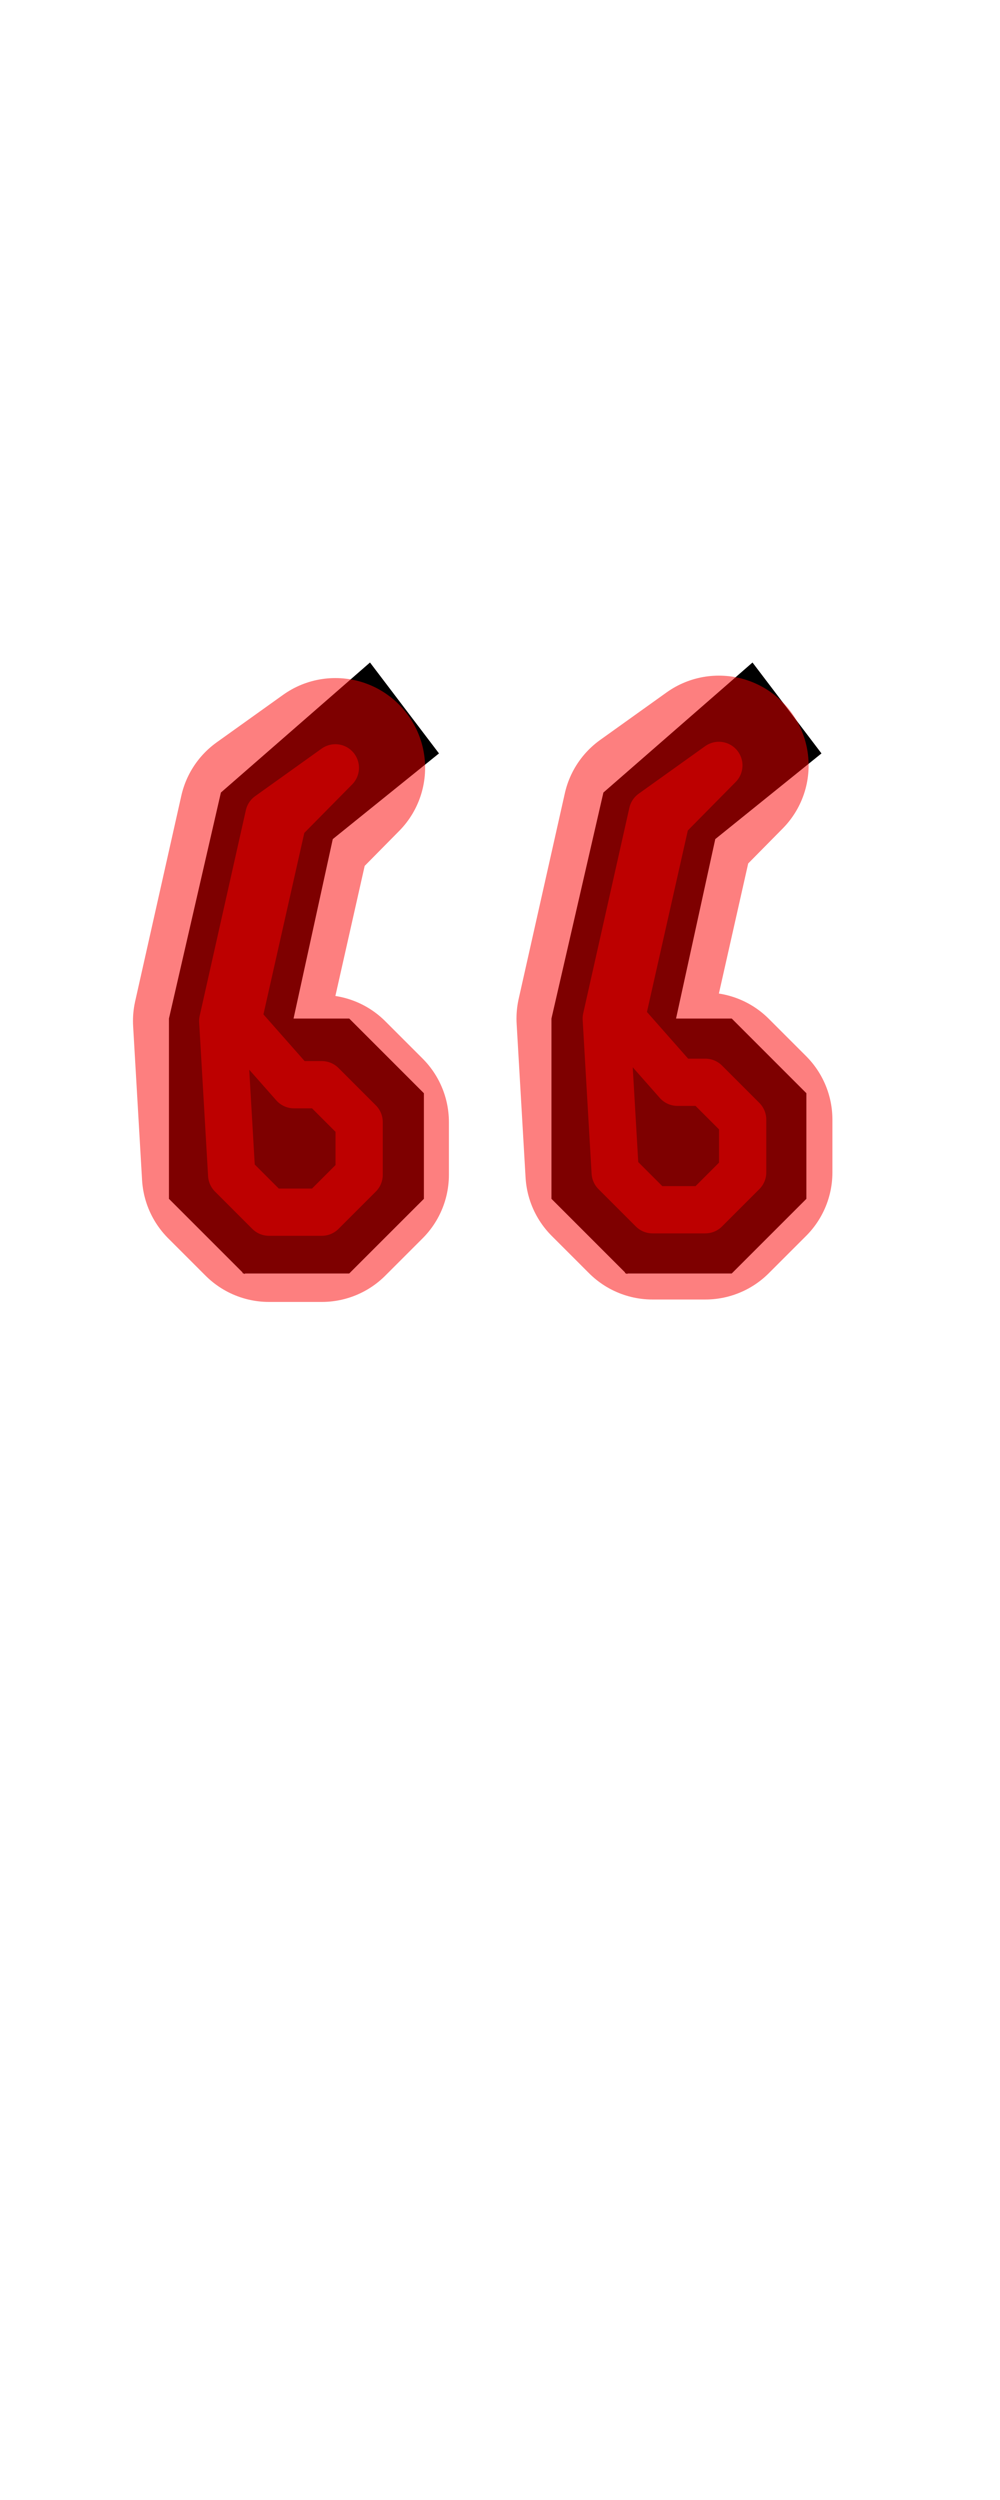 <?xml version="1.0" encoding="UTF-8" standalone="no"?>
<svg
   xmlns:dc="http://purl.org/dc/elements/1.1/"
   xmlns:cc="http://creativecommons.org/ns#"
   xmlns:rdf="http://www.w3.org/1999/02/22-rdf-syntax-ns#"
   xmlns:svg="http://www.w3.org/2000/svg"
   xmlns="http://www.w3.org/2000/svg"
   xmlns:sodipodi="http://sodipodi.sourceforge.net/DTD/sodipodi-0.dtd"
   xmlns:inkscape="http://www.inkscape.org/namespaces/inkscape"
   version="1.1"
   viewBox="0 -250 400 1000"
   id="svg6"
   sodipodi:docname="quotedblleft_ManifontGroteskBook.svg"
   inkscape:version="1.0.1 (1.0.1+r73)">
  <defs
     id="defs10" />
  <sodipodi:namedview
     pagecolor="#ffffff"
     bordercolor="#666666"
     borderopacity="1"
     objecttolerance="10"
     gridtolerance="10"
     guidetolerance="10"
     inkscape:pageopacity="0"
     inkscape:pageshadow="2"
     inkscape:window-width="1920"
     inkscape:window-height="1015"
     id="namedview8"
     showgrid="false"
     inkscape:snap-midpoints="true"
     inkscape:snap-intersection-paths="true"
     inkscape:zoom="1.3350176"
     inkscape:cx="222.19707"
     inkscape:cy="448.23531"
     inkscape:window-x="0"
     inkscape:window-y="0"
     inkscape:window-maximized="1"
     inkscape:current-layer="layer3"
     inkscape:document-rotation="0" />
  <g
     inkscape:groupmode="layer"
     id="layer1"
     inkscape:label="Layer 1"
     sodipodi:insensitive="true">
    <g
       transform="matrix(1,0,0,-1,0,750)"
       id="g4">
      <path
         style="fill:currentColor"
         inkscape:connector-curvature="0"
         d="m 292.688,490.605 v -0.002 H 250.44 l -29.86,29.865 v 42.246 29.863 l 20.782,90.407 59.638,52.015 27.592,-36.366 -42.483,-34.275 -15.69,-71.778 v 0 h 22.275 l 29.86,-29.869 v -42.246 z m -153,0 v -0.002 H 97.44 l -29.86,29.865 v 42.246 29.863 l 20.782,90.407 59.638,52.015 27.592,-36.366 -42.483,-34.275 -15.69,-71.778 v 0 h 22.275 l 29.86,-29.869 v -42.246 z"
         id="path2" />
    </g>
  </g>
  <g
     inkscape:groupmode="layer"
     id="layer2"
     inkscape:label="Layer 2"
     sodipodi:insensitive="true">
    <path
       style="fill:none;stroke:#000000;stroke-width:1px;stroke-linecap:butt;stroke-linejoin:miter;stroke-opacity:1"
       d="M 118.566,208.409 97.44,259.397"
       id="path844"
       inkscape:connector-curvature="0" />
    <path
       style="fill:none;stroke:#000000;stroke-width:1px;stroke-linecap:butt;stroke-linejoin:miter;stroke-opacity:1"
       d="M 271.566,208.409 250.44,259.397"
       id="path848"
       inkscape:connector-curvature="0" />
  </g>
  <g
     inkscape:groupmode="layer"
     id="layer3"
     inkscape:label="structure">
    <path
       style="display:inline;opacity:0.5;fill:none;stroke:#fc0000;stroke-width:18.898;stroke-linecap:round;stroke-linejoin:round;stroke-miterlimit:4;stroke-dasharray:none;stroke-opacity:1"
       d="m 287.545,56.159 -26.578,19.014 -18.467,82.246 3.574,61.549 14.93,14.933 h 21.123 l 14.934,-14.931 v -21.123 l -14.93,-14.934 h -11.139 l -22.492,-25.494 18.006,-79.94 z m -153.404,0.973 -26.579,19.013 -18.466,82.247 3.574,61.548 14.93,14.934 h 21.123 l 14.933,-14.932 v -21.123 l -14.929,-14.933 h -11.139 l -22.492,-25.494 18.006,-79.94 z"
       id="path880" />
  </g>
  <g
     inkscape:groupmode="layer"
     id="layer4"
     inkscape:label="optique">
    <path
       style="display:inline;opacity:0.5;fill:none;stroke:#fc0000;stroke-width:71.811;stroke-linecap:round;stroke-linejoin:round;stroke-miterlimit:4;stroke-dasharray:none;stroke-opacity:1"
       d="m 287.545,56.157 -26.578,19.016 -18.467,82.246 3.574,61.549 14.93,14.933 h 21.123 l 14.934,-14.931 v -21.123 l -14.93,-14.934 h -11.139 l -22.492,-25.494 18.006,-79.94 z m -153.404,0.973 -26.579,19.015 -18.466,82.245 3.574,61.55 14.93,14.932 h 21.125 l 14.931,-14.93 v -21.123 l -14.929,-14.933 h -11.139 l -22.492,-25.496 18.006,-79.94 z"
       id="path859-7" />
  </g>
</svg>
